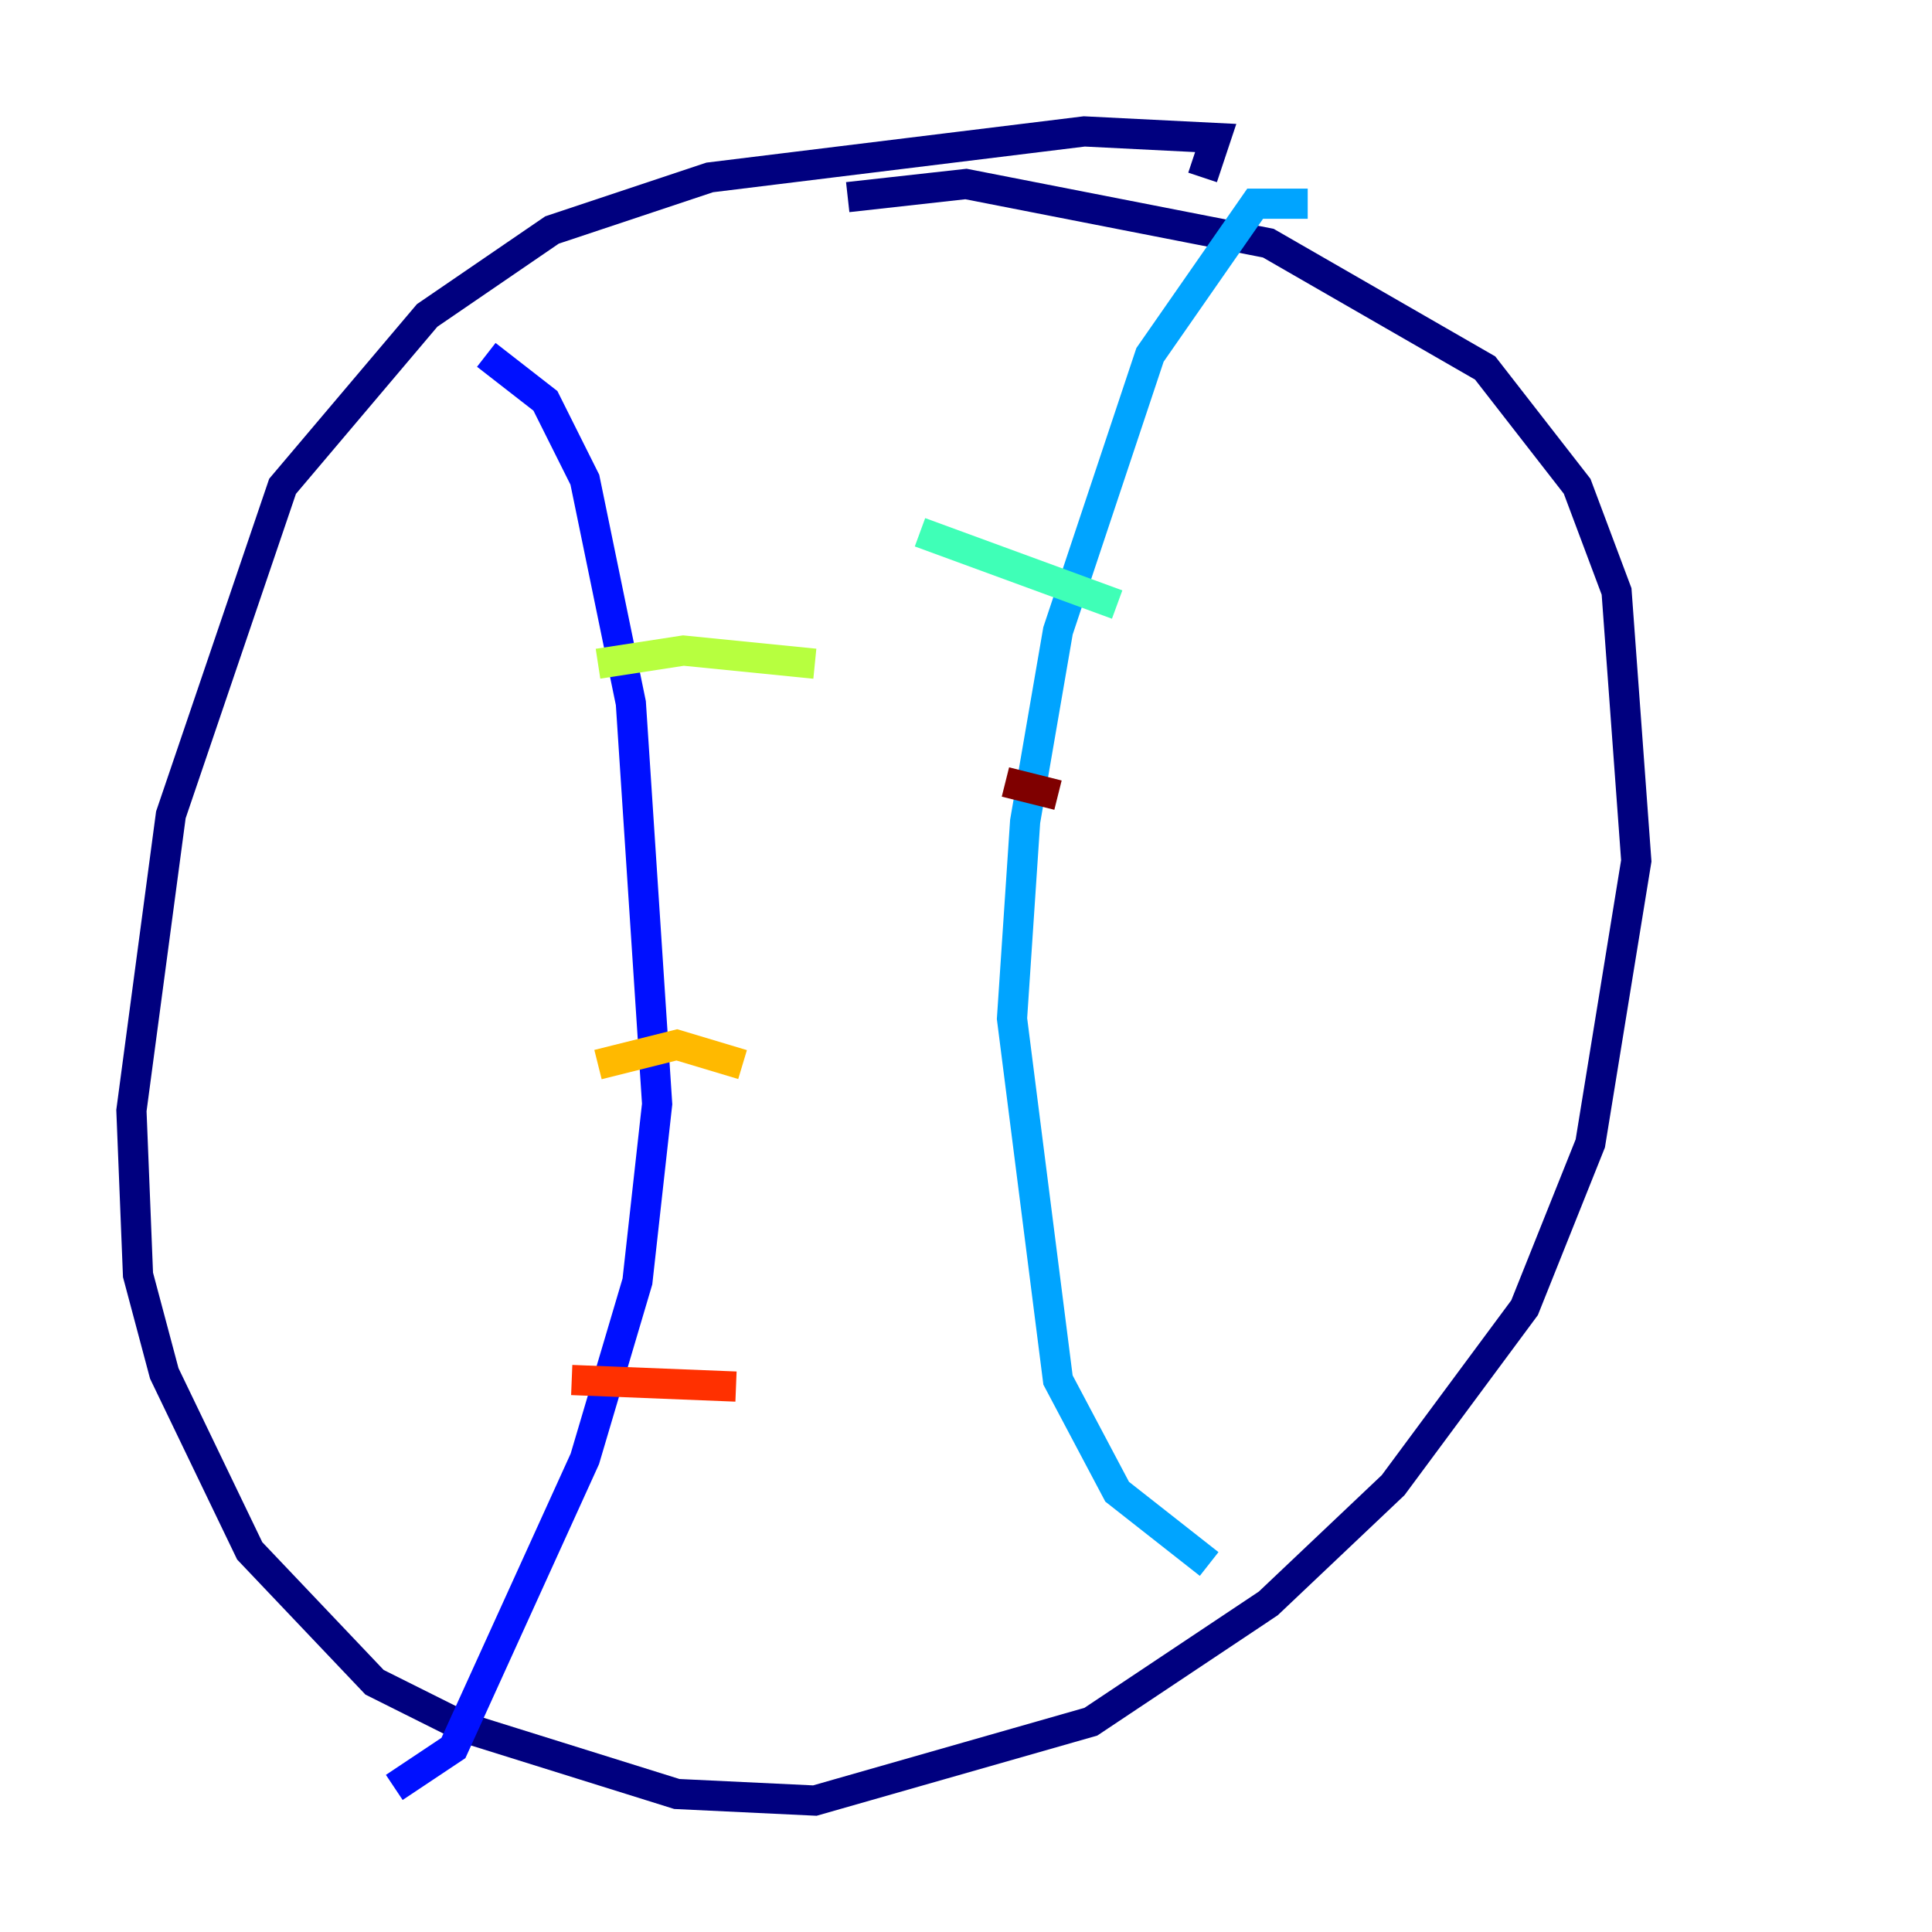 <?xml version="1.0" encoding="utf-8" ?>
<svg baseProfile="tiny" height="128" version="1.2" viewBox="0,0,128,128" width="128" xmlns="http://www.w3.org/2000/svg" xmlns:ev="http://www.w3.org/2001/xml-events" xmlns:xlink="http://www.w3.org/1999/xlink"><defs /><polyline fill="none" points="79.674,11.755 80.544,9.143 71.837,8.707 47.02,11.755 36.571,15.238 28.299,20.898 18.721,32.218 11.32,53.986 8.707,73.578 9.143,84.463 10.884,90.993 16.544,102.748 24.816,111.456 30.912,114.503 44.843,118.857 53.986,119.293 72.272,114.068 84.027,106.231 92.299,98.395 101.007,86.639 105.361,75.755 108.408,57.034 107.102,39.184 104.49,32.218 98.395,24.381 84.027,16.109 64.0,12.191 56.163,13.061" stroke="#00007f" stroke-width="2" /><polyline fill="none" points="32.218,23.51 36.136,26.558 38.748,31.782 41.796,46.585 43.537,73.143 42.231,84.898 38.748,96.653 30.041,115.809 26.122,118.422" stroke="#0010ff" stroke-width="2" /><polyline fill="none" points="86.639,13.497 83.156,13.497 76.191,23.51 70.095,41.796 67.918,54.422 67.048,67.483 70.095,91.429 74.014,98.83 80.109,103.619" stroke="#00a4ff" stroke-width="2" /><polyline fill="none" points="60.952,35.265 74.014,40.054" stroke="#3fffb7" stroke-width="2" /><polyline fill="none" points="39.619,43.973 45.279,43.102 53.986,43.973" stroke="#b7ff3f" stroke-width="2" /><polyline fill="none" points="39.619,70.531 44.843,69.225 49.197,70.531" stroke="#ffb900" stroke-width="2" /><polyline fill="none" points="37.878,91.429 48.762,91.864" stroke="#ff3000" stroke-width="2" /><polyline fill="none" points="66.612,51.809 70.095,52.68" stroke="#7f0000" stroke-width="2" /></svg>